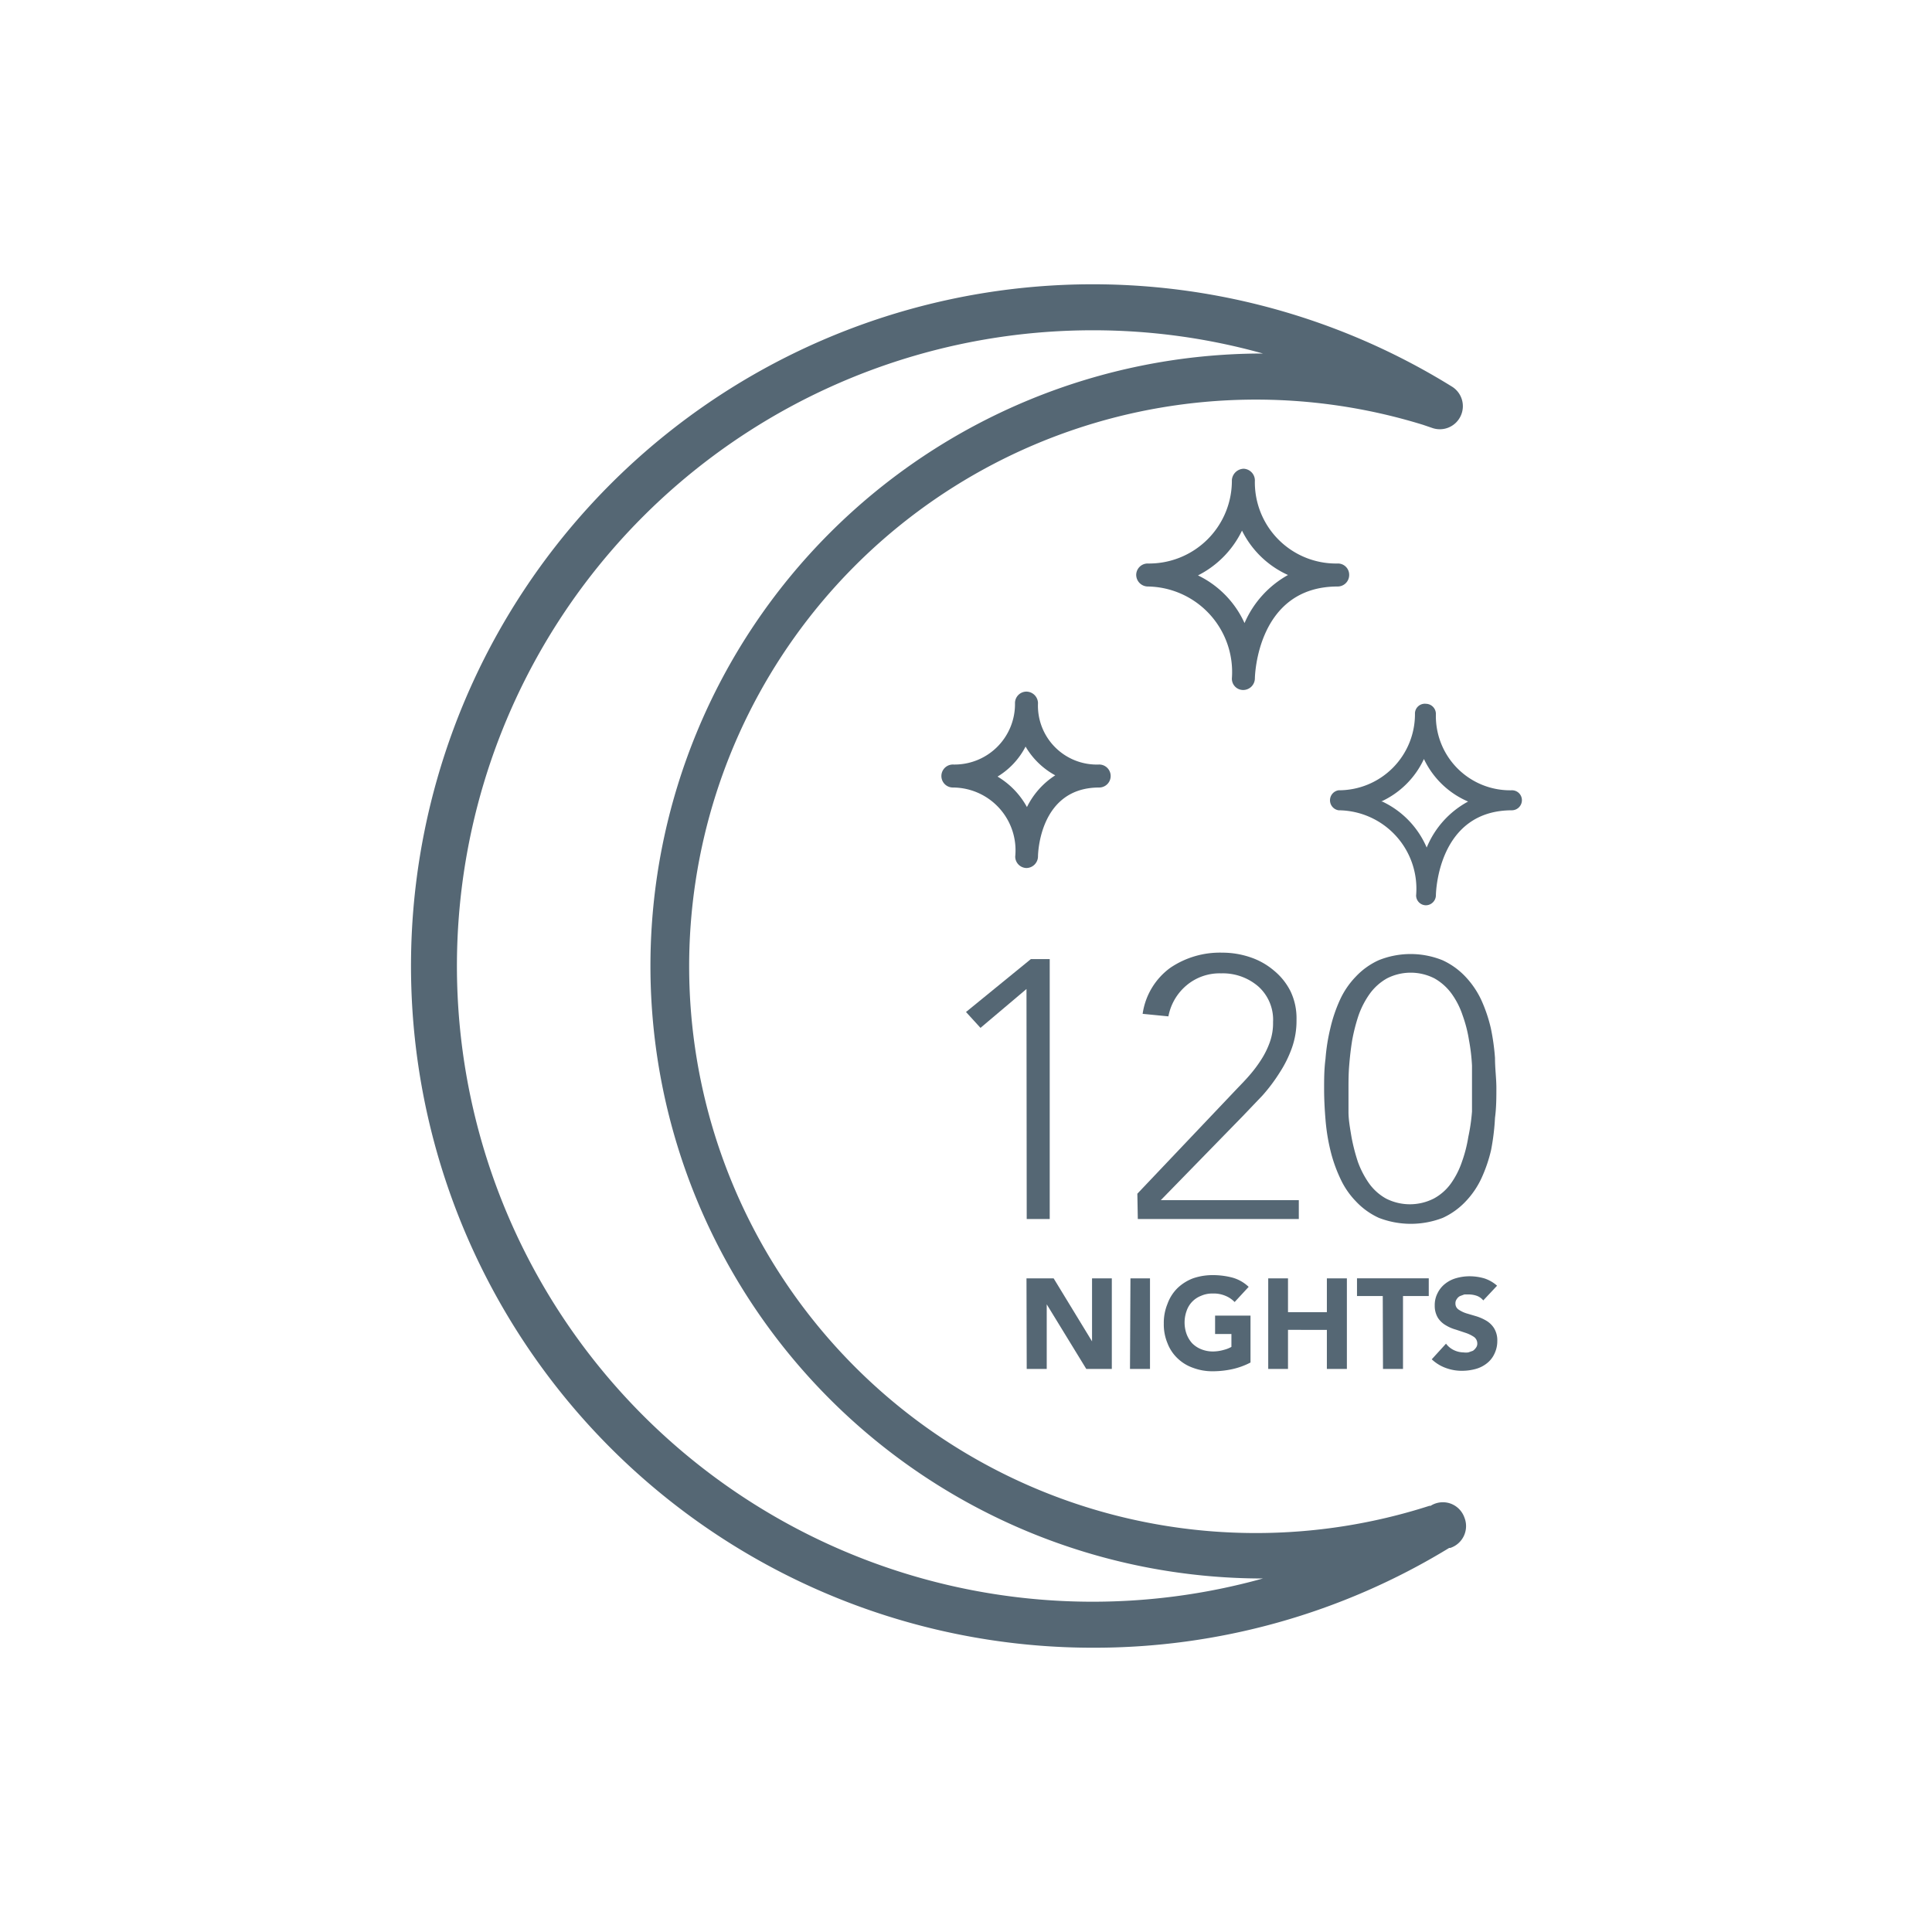 <svg xmlns="http://www.w3.org/2000/svg" viewBox="0 0 84 84"><defs><style>.cls-1{fill:#556774;}</style></defs><title>BrentwoodHome_Guranatee_FINAL_ALL</title><g id="Layer_2" data-name="Layer 2"><path class="cls-1" d="M47.51,71.64A29.64,29.64,0,1,1,63.13,16.81a1,1,0,0,1,.38,1.27,1,1,0,0,1-1.23.53l-.41-.14a24.64,24.64,0,1,0,.28,47l.05,0a1,1,0,0,1,.86-.1,1,1,0,0,1,.61.61,1,1,0,0,1-.61,1.32l-.05,0A29.59,29.59,0,0,1,47.51,71.64Zm0-57.28a27.64,27.64,0,1,0,7.4,54.27,26.63,26.63,0,1,1,0-53.26A27.41,27.41,0,0,0,47.51,14.36Z"/><path class="cls-1" d="M54.05,30h0a.49.49,0,0,1-.49-.5,3.72,3.72,0,0,0-3.66-4,.51.51,0,0,1-.5-.51.5.5,0,0,1,.5-.49,3.6,3.6,0,0,0,3.66-3.63.53.53,0,0,1,.51-.49.51.51,0,0,1,.49.5,3.53,3.53,0,0,0,3.61,3.62.49.49,0,0,1,.49.5.5.5,0,0,1-.5.5c-3.49,0-3.6,3.87-3.6,4A.51.51,0,0,1,54.05,30Zm-2-5a4.26,4.26,0,0,1,2.06,2.09A4.38,4.38,0,0,1,56,25a4.12,4.12,0,0,1-2-1.93A4.26,4.26,0,0,1,52,25.06Z"/><path class="cls-1" d="M44.63,37.74h0a.5.5,0,0,1-.49-.5,2.73,2.73,0,0,0-2.71-3,.5.5,0,0,1,0-1,2.63,2.63,0,0,0,2.7-2.68.5.5,0,0,1,.5-.49h0a.51.51,0,0,1,.5.5,2.56,2.56,0,0,0,2.66,2.67.5.5,0,0,1,0,1c-2.59,0-2.66,2.87-2.66,3A.51.51,0,0,1,44.63,37.74Zm-1.3-4a3.5,3.5,0,0,1,1.32,1.35,3.45,3.45,0,0,1,1.23-1.38,3.35,3.35,0,0,1-1.29-1.25A3.29,3.29,0,0,1,43.33,33.79Z"/><path class="cls-1" d="M62,39.36h0a.43.43,0,0,1-.43-.43,3.41,3.41,0,0,0-3.37-3.7.44.44,0,0,1,0-.87A3.31,3.31,0,0,0,61.52,31,.43.43,0,0,1,62,30.6h0a.44.44,0,0,1,.43.44,3.23,3.23,0,0,0,3.31,3.32.43.43,0,0,1,.43.43.44.44,0,0,1-.43.44c-3.21,0-3.31,3.55-3.31,3.71A.44.44,0,0,1,62,39.36Zm-1.9-4.51a3.91,3.91,0,0,1,1.93,2,4,4,0,0,1,1.8-2A3.76,3.76,0,0,1,61.91,33,3.79,3.79,0,0,1,60.05,34.85Z"/><path class="cls-1" d="M44.63,43h0l-2,1.69L42,44l2.82-2.3h.82V53h-1Z"/><path class="cls-1" d="M49.45,51.9l4.28-4.51c.19-.2.39-.4.58-.62a5.67,5.67,0,0,0,.52-.69,3.68,3.68,0,0,0,.38-.77,2.44,2.44,0,0,0,.14-.87,1.94,1.94,0,0,0-.64-1.55,2.36,2.36,0,0,0-1.62-.57,2.23,2.23,0,0,0-1.5.52,2.32,2.32,0,0,0-.79,1.35l-1.12-.11a3,3,0,0,1,1.2-2,3.84,3.84,0,0,1,2.26-.66,3.77,3.77,0,0,1,1.25.21,3.09,3.09,0,0,1,1,.57,2.76,2.76,0,0,1,.72.9,2.71,2.71,0,0,1,.26,1.23,3.53,3.53,0,0,1-.2,1.23,5.08,5.08,0,0,1-.53,1.07,7.45,7.45,0,0,1-.75,1l-.86.9-3.56,3.65h6V53h-7Z"/><path class="cls-1" d="M57.57,47.34c0-.41,0-.84.06-1.3a8.38,8.38,0,0,1,.21-1.33,6.46,6.46,0,0,1,.42-1.24,3.62,3.62,0,0,1,.68-1,3.16,3.16,0,0,1,1-.72,3.71,3.71,0,0,1,2.78,0,3.2,3.2,0,0,1,1,.72,3.84,3.84,0,0,1,.68,1,6.46,6.46,0,0,1,.42,1.24A9.7,9.7,0,0,1,65,46c0,.46.06.89.06,1.3s0,.85-.06,1.3A10,10,0,0,1,64.83,50a6.37,6.37,0,0,1-.42,1.23,3.74,3.74,0,0,1-.68,1,3.2,3.2,0,0,1-1,.72,3.85,3.85,0,0,1-2.78,0,3.16,3.16,0,0,1-1-.72,3.53,3.53,0,0,1-.68-1A6.37,6.37,0,0,1,57.84,50a8.56,8.56,0,0,1-.21-1.33C57.59,48.19,57.57,47.76,57.57,47.34Zm1.06,0q0,.45,0,1c0,.36.07.72.13,1.09a8.3,8.3,0,0,0,.28,1.09,4,4,0,0,0,.49.94,2.27,2.27,0,0,0,.73.65,2.29,2.29,0,0,0,2.08,0,2.2,2.2,0,0,0,.74-.65,3.62,3.62,0,0,0,.48-.94,6,6,0,0,0,.28-1.09A8.3,8.3,0,0,0,64,48.33q0-.54,0-1c0-.29,0-.62,0-1a8.25,8.25,0,0,0-.13-1.1,5.81,5.81,0,0,0-.28-1.09,3.47,3.47,0,0,0-.48-.94,2.35,2.35,0,0,0-.74-.66,2.27,2.27,0,0,0-2.07,0,2.35,2.35,0,0,0-.74.66,3.8,3.8,0,0,0-.49.94,7.92,7.92,0,0,0-.28,1.09c-.06.37-.1.73-.13,1.1S58.63,47.05,58.63,47.34Z"/><path class="cls-1" d="M44.63,55.58h1.18l1.67,2.74h0V55.58h.86v3.94H47.23l-1.72-2.81h0v2.81h-.87Z"/><path class="cls-1" d="M49.15,55.58H50v3.94h-.87Z"/><path class="cls-1" d="M54.37,59.24a3.19,3.19,0,0,1-.8.29,4,4,0,0,1-.85.09,2.37,2.37,0,0,1-.85-.15,1.84,1.84,0,0,1-.67-.41,1.78,1.78,0,0,1-.44-.66,2.11,2.11,0,0,1-.16-.85,2.16,2.16,0,0,1,.16-.86A1.83,1.83,0,0,1,51.2,56a2,2,0,0,1,.67-.42,2.61,2.61,0,0,1,.85-.14,3.34,3.34,0,0,1,.87.11,1.69,1.69,0,0,1,.7.4l-.61.66a1.18,1.18,0,0,0-.4-.27,1.31,1.31,0,0,0-.56-.1,1.18,1.18,0,0,0-.5.1,1.07,1.07,0,0,0-.63.66,1.49,1.49,0,0,0,0,1,1.25,1.25,0,0,0,.24.4,1.16,1.16,0,0,0,.39.26,1.35,1.35,0,0,0,.5.1,1.75,1.75,0,0,0,.49-.07,1.33,1.33,0,0,0,.33-.13V58h-.71v-.8h1.54Z"/><path class="cls-1" d="M55.14,55.58H56v1.47h1.69V55.58h.87v3.94h-.87v-1.7H56v1.7h-.86Z"/><path class="cls-1" d="M60.12,56.35H59v-.77h3.12v.77H61v3.17h-.87Z"/><path class="cls-1" d="M64.49,56.54a.65.65,0,0,0-.28-.2,1.11,1.11,0,0,0-.34-.06l-.2,0-.19.07a.35.35,0,0,0-.14.13.29.29,0,0,0-.06.19.31.31,0,0,0,.14.27,1.27,1.27,0,0,0,.33.16l.44.13a2.08,2.08,0,0,1,.43.19,1,1,0,0,1,.34.33,1,1,0,0,1,.14.55,1.26,1.26,0,0,1-.13.57,1.11,1.11,0,0,1-.33.41,1.35,1.35,0,0,1-.48.24,2.25,2.25,0,0,1-.58.08,2,2,0,0,1-.71-.12,1.76,1.76,0,0,1-.62-.38l.62-.68a.93.93,0,0,0,.34.28,1,1,0,0,0,.42.1.76.76,0,0,0,.21,0l.2-.07a.53.53,0,0,0,.13-.13.29.29,0,0,0,.06-.19.35.35,0,0,0-.14-.28,1.53,1.53,0,0,0-.34-.17l-.45-.15a1.72,1.72,0,0,1-.44-.19,1,1,0,0,1-.34-.32,1,1,0,0,1-.14-.53,1.13,1.13,0,0,1,.13-.56,1.16,1.16,0,0,1,.33-.4,1.35,1.35,0,0,1,.48-.24,2.1,2.1,0,0,1,.56-.08,2.32,2.32,0,0,1,.65.09,1.57,1.57,0,0,1,.56.32Z"/></g></svg>